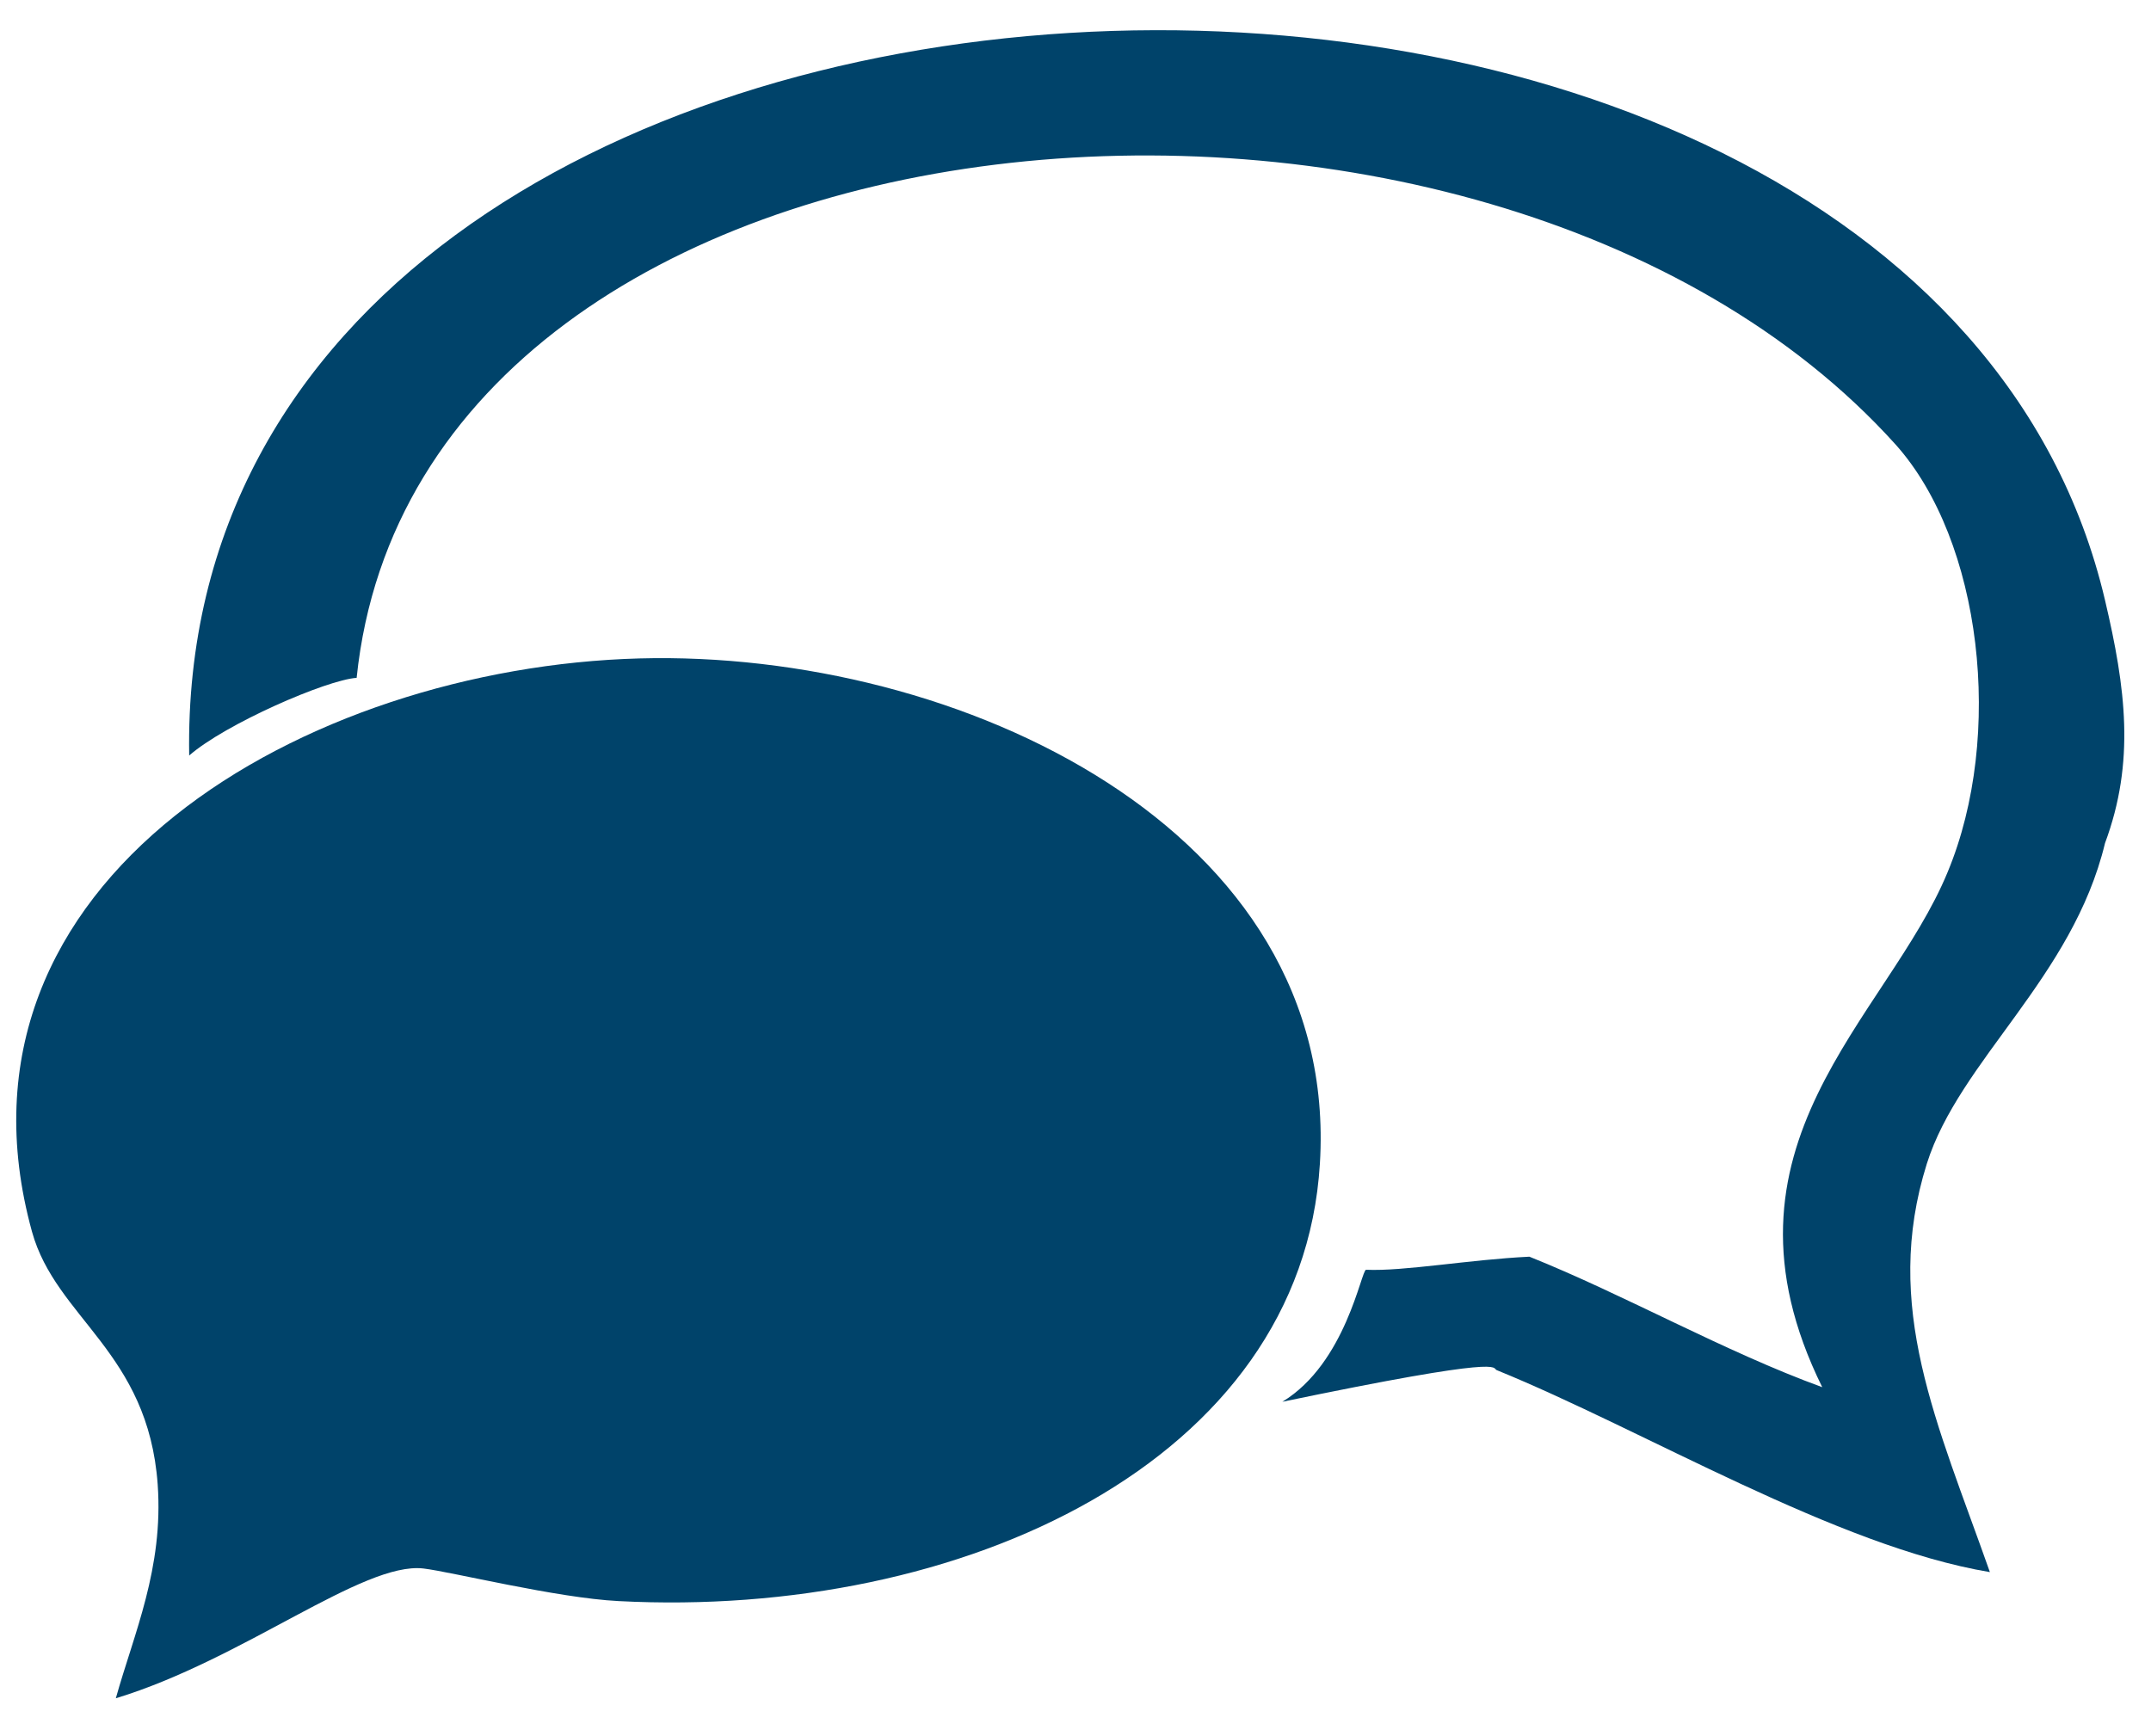 <?xml version="1.0" encoding="utf-8"?>
<!-- Generator: Adobe Illustrator 16.0.0, SVG Export Plug-In . SVG Version: 6.00 Build 0)  -->
<!DOCTYPE svg PUBLIC "-//W3C//DTD SVG 1.1//EN" "http://www.w3.org/Graphics/SVG/1.1/DTD/svg11.dtd">
<svg version="1.1" id="Layer_1" xmlns="http://www.w3.org/2000/svg" xmlns:xlink="http://www.w3.org/1999/xlink" x="0px" y="0px"
	 width="21.375px" height="17.25px" viewBox="-1.375 0 21.375 17.25" enable-background="new -1.375 0 21.375 17.25"
	 xml:space="preserve">
<g id="XMLID_3_">
	<path fill="#00436A" d="M17.462,4.418C13.377-0.117,2.789,0.762,2.169,6.737c-0.3,0.02-1.308,0.46-1.664,0.772
		c-0.15-8.982,17.132-9.655,19.038-1.544c0.206,0.876,0.301,1.605,0,2.415c-0.323,1.341-1.447,2.158-1.771,3.187
		c-0.446,1.423,0.102,2.569,0.627,4.058c-1.523-0.254-3.437-1.412-4.902-2.008c-0.047-0.021,0.126-0.154-2.129,0.315
		c0.633-0.384,0.784-1.312,0.832-1.312c0.374,0.017,1.023-0.101,1.623-0.13c0.944,0.378,1.937,0.943,2.91,1.297
		c-1.184-2.4,0.646-3.662,1.246-5.119C18.544,7.31,18.318,5.373,17.462,4.418z"/>
	<path fill="#00436A" d="M-0.224,16.879c0.181-0.646,0.475-1.292,0.416-2.125c-0.095-1.32-1.01-1.65-1.249-2.512
		c-0.969-3.513,2.741-5.609,6.036-5.698c3.171-0.086,6.967,1.698,6.762,5.022c-0.181,2.965-3.568,4.525-6.97,4.347
		c-0.613-0.031-1.66-0.291-1.939-0.324C2.231,15.52,1.043,16.493-0.224,16.879z"/>
</g>
</svg>
